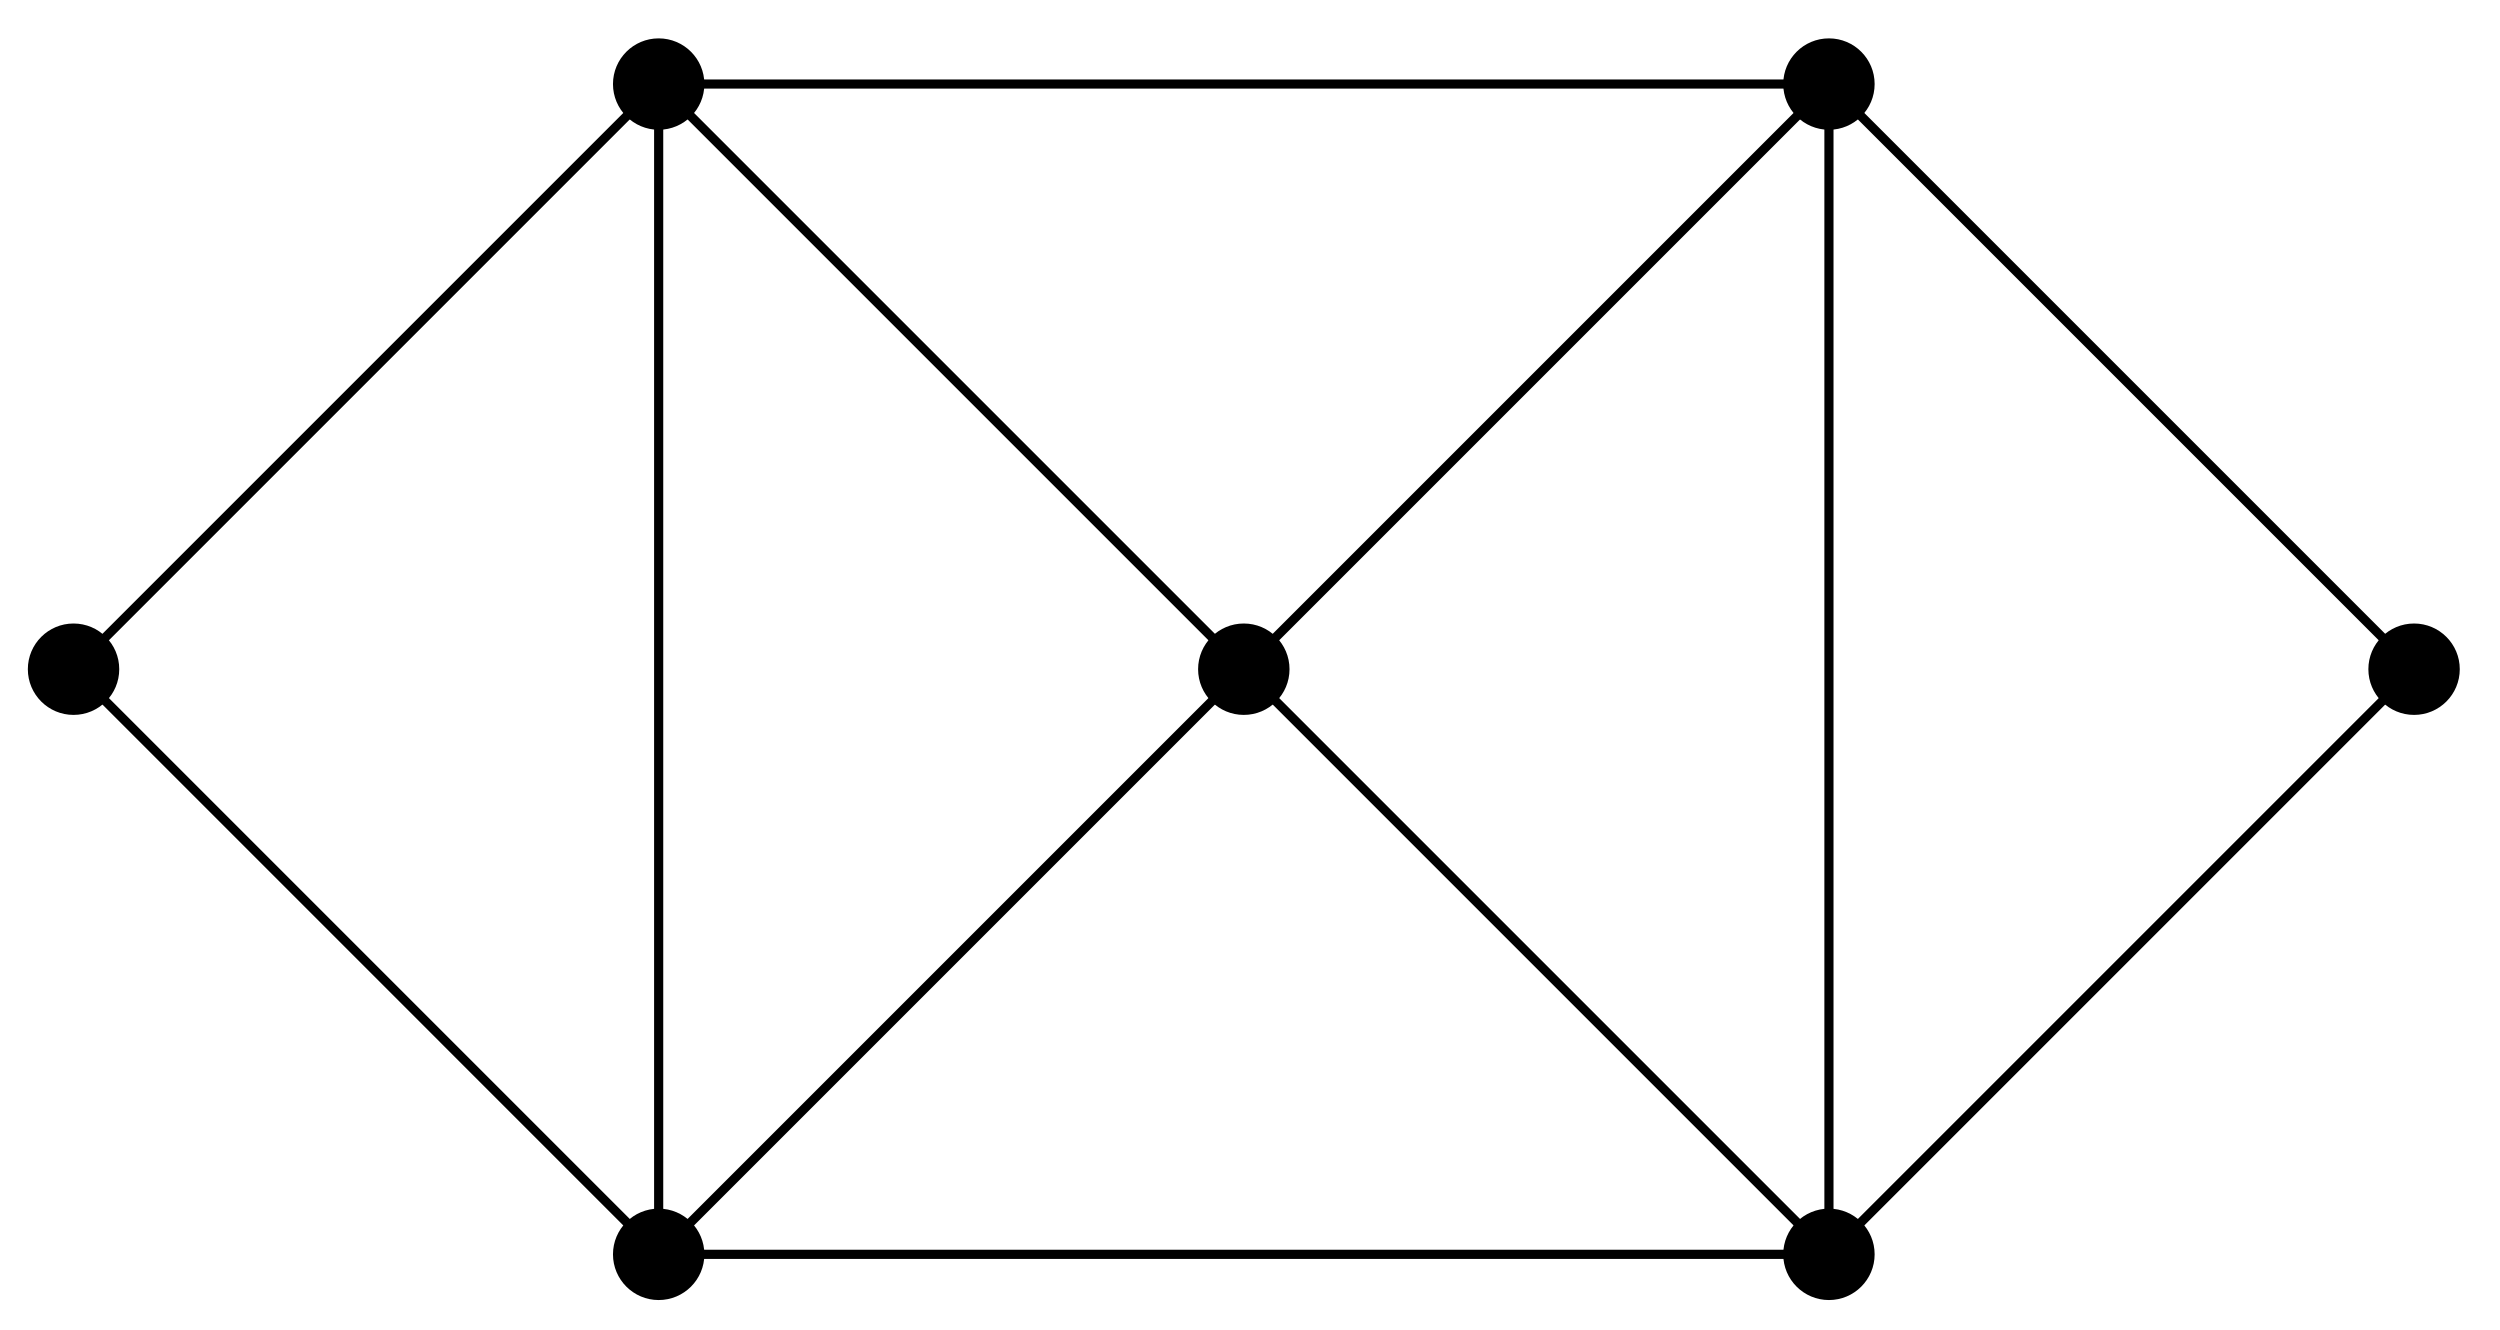 <svg xmlns="http://www.w3.org/2000/svg" xmlns:xlink="http://www.w3.org/1999/xlink" version="1.1" width="109pt" height="58pt" viewBox="0 0 109 58">
<path transform="matrix(1,0,0,-1,54.23,54.689)" stroke-width=".399" stroke-linecap="butt" stroke-miterlimit="10" stroke-linejoin="miter" fill="none" stroke="#000000" d="M-25.512 0H25.512V51.024H-25.512V0L25.512 51.024M-25.512 51.024 25.512 0M0 25.512"/>
<path transform="matrix(1,0,0,-1,54.23,54.689)" d="M-23.519 0C-23.519 1.1-24.411 1.993-25.512 1.993-26.612 1.993-27.504 1.1-27.504 0-27.504-1.1-26.612-1.993-25.512-1.993-24.411-1.993-23.519-1.1-23.519 0ZM-25.512 0"/>
<path transform="matrix(1,0,0,-1,54.23,54.689)" d="M27.504 0C27.504 1.1 26.612 1.993 25.512 1.993 24.411 1.993 23.519 1.1 23.519 0 23.519-1.1 24.411-1.993 25.512-1.993 26.612-1.993 27.504-1.1 27.504 0ZM25.512 0"/>
<path transform="matrix(1,0,0,-1,54.23,54.689)" d="M27.504 51.024C27.504 52.124 26.612 53.016 25.512 53.016 24.411 53.016 23.519 52.124 23.519 51.024 23.519 49.923 24.411 49.031 25.512 49.031 26.612 49.031 27.504 49.923 27.504 51.024ZM25.512 51.024"/>
<path transform="matrix(1,0,0,-1,54.23,54.689)" d="M-23.519 51.024C-23.519 52.124-24.411 53.016-25.512 53.016-26.612 53.016-27.504 52.124-27.504 51.024-27.504 49.923-26.612 49.031-25.512 49.031-24.411 49.031-23.519 49.923-23.519 51.024ZM-25.512 51.024"/>
<path transform="matrix(1,0,0,-1,54.23,54.689)" d="M1.993 25.512C1.993 26.612 1.1 27.504 0 27.504-1.1 27.504-1.993 26.612-1.993 25.512-1.993 24.411-1.1 23.519 0 23.519 1.1 23.519 1.993 24.411 1.993 25.512ZM0 25.512"/>
<path transform="matrix(1,0,0,-1,54.23,54.689)" stroke-width=".399" stroke-linecap="butt" stroke-miterlimit="10" stroke-linejoin="miter" fill="none" stroke="#000000" d="M-25.512 0-51.024 25.512-25.512 51.024M25.512 51.024 51.024 25.512 25.512 0"/>
<path transform="matrix(1,0,0,-1,54.23,54.689)" d="M-49.031 25.512C-49.031 26.612-49.923 27.504-51.024 27.504-52.124 27.504-53.016 26.612-53.016 25.512-53.016 24.411-52.124 23.519-51.024 23.519-49.923 23.519-49.031 24.411-49.031 25.512ZM-51.024 25.512"/>
<path transform="matrix(1,0,0,-1,54.23,54.689)" d="M53.016 25.512C53.016 26.612 52.124 27.504 51.024 27.504 49.923 27.504 49.031 26.612 49.031 25.512 49.031 24.411 49.923 23.519 51.024 23.519 52.124 23.519 53.016 24.411 53.016 25.512ZM51.024 25.512"/>
</svg>
